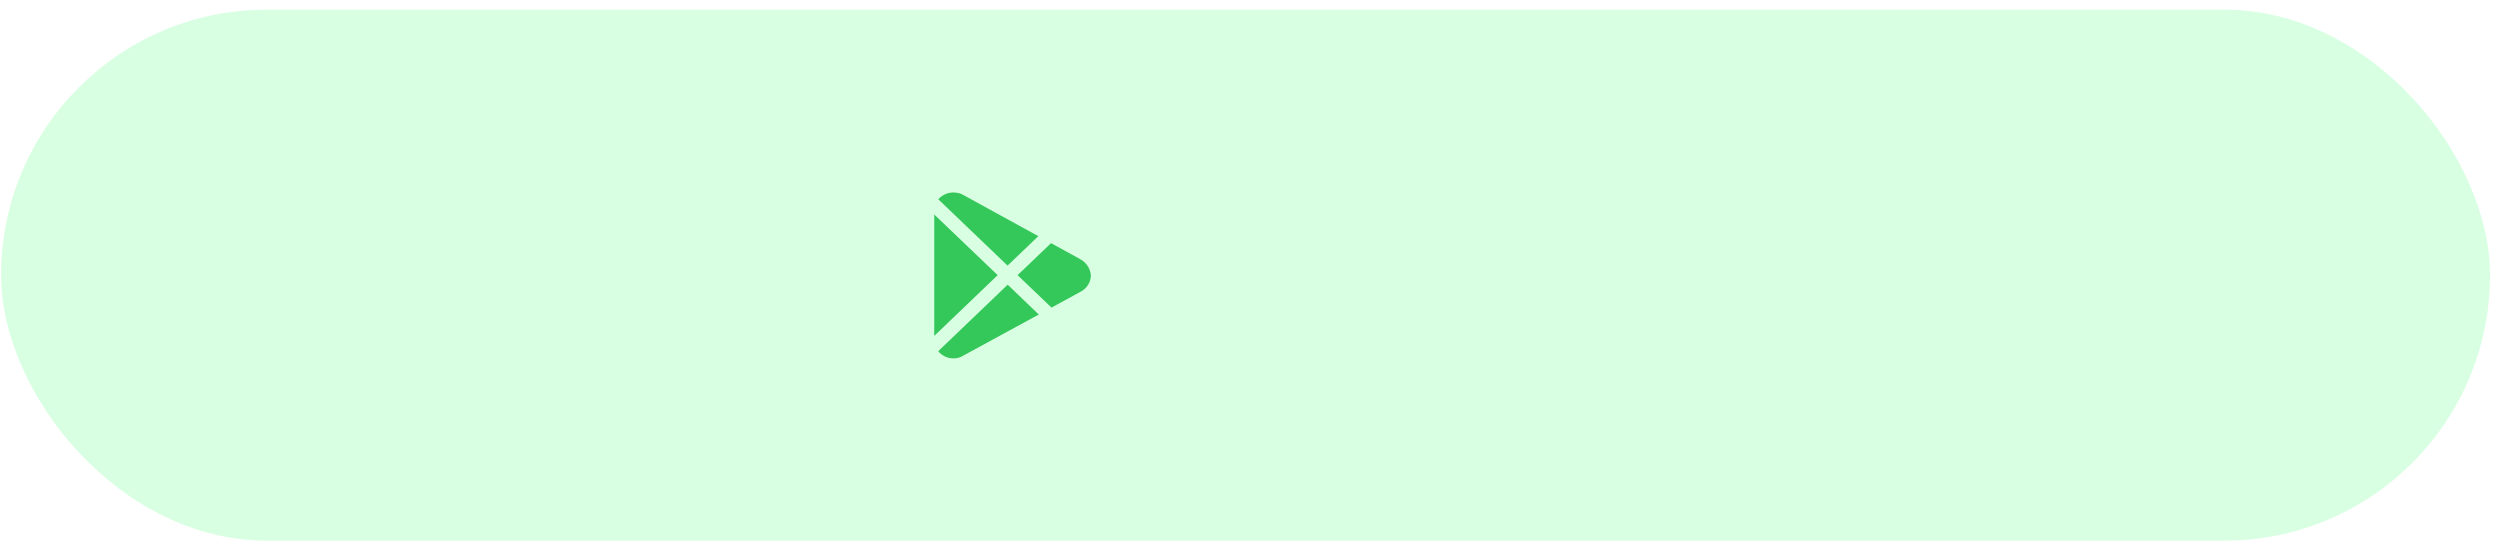 <svg width="226" height="49" viewBox="0 0 226 49" fill="none" xmlns="http://www.w3.org/2000/svg">
<rect x="0.098" y="0.874" width="225" height="48" rx="24" fill="#00FF3F" fill-opacity="0.15"/>
<path d="M90.189 24.874L84.456 30.366V19.391L90.189 24.874ZM91.089 24.007L93.864 21.349L87.123 17.649C86.864 17.482 86.531 17.399 86.189 17.399C85.648 17.399 85.148 17.641 84.823 18.016L91.081 24.007H91.089ZM91.089 25.741L84.814 31.749C85.139 32.141 85.631 32.399 86.189 32.399C86.531 32.399 86.823 32.316 87.081 32.149L93.906 28.432L91.089 25.732V25.741ZM97.648 23.424L95.014 21.982L91.989 24.874L95.056 27.807L97.681 26.374C98.231 26.091 98.614 25.516 98.614 24.899C98.573 24.282 98.189 23.707 97.639 23.424H97.648Z" fill="#34C759"/>
</svg>
